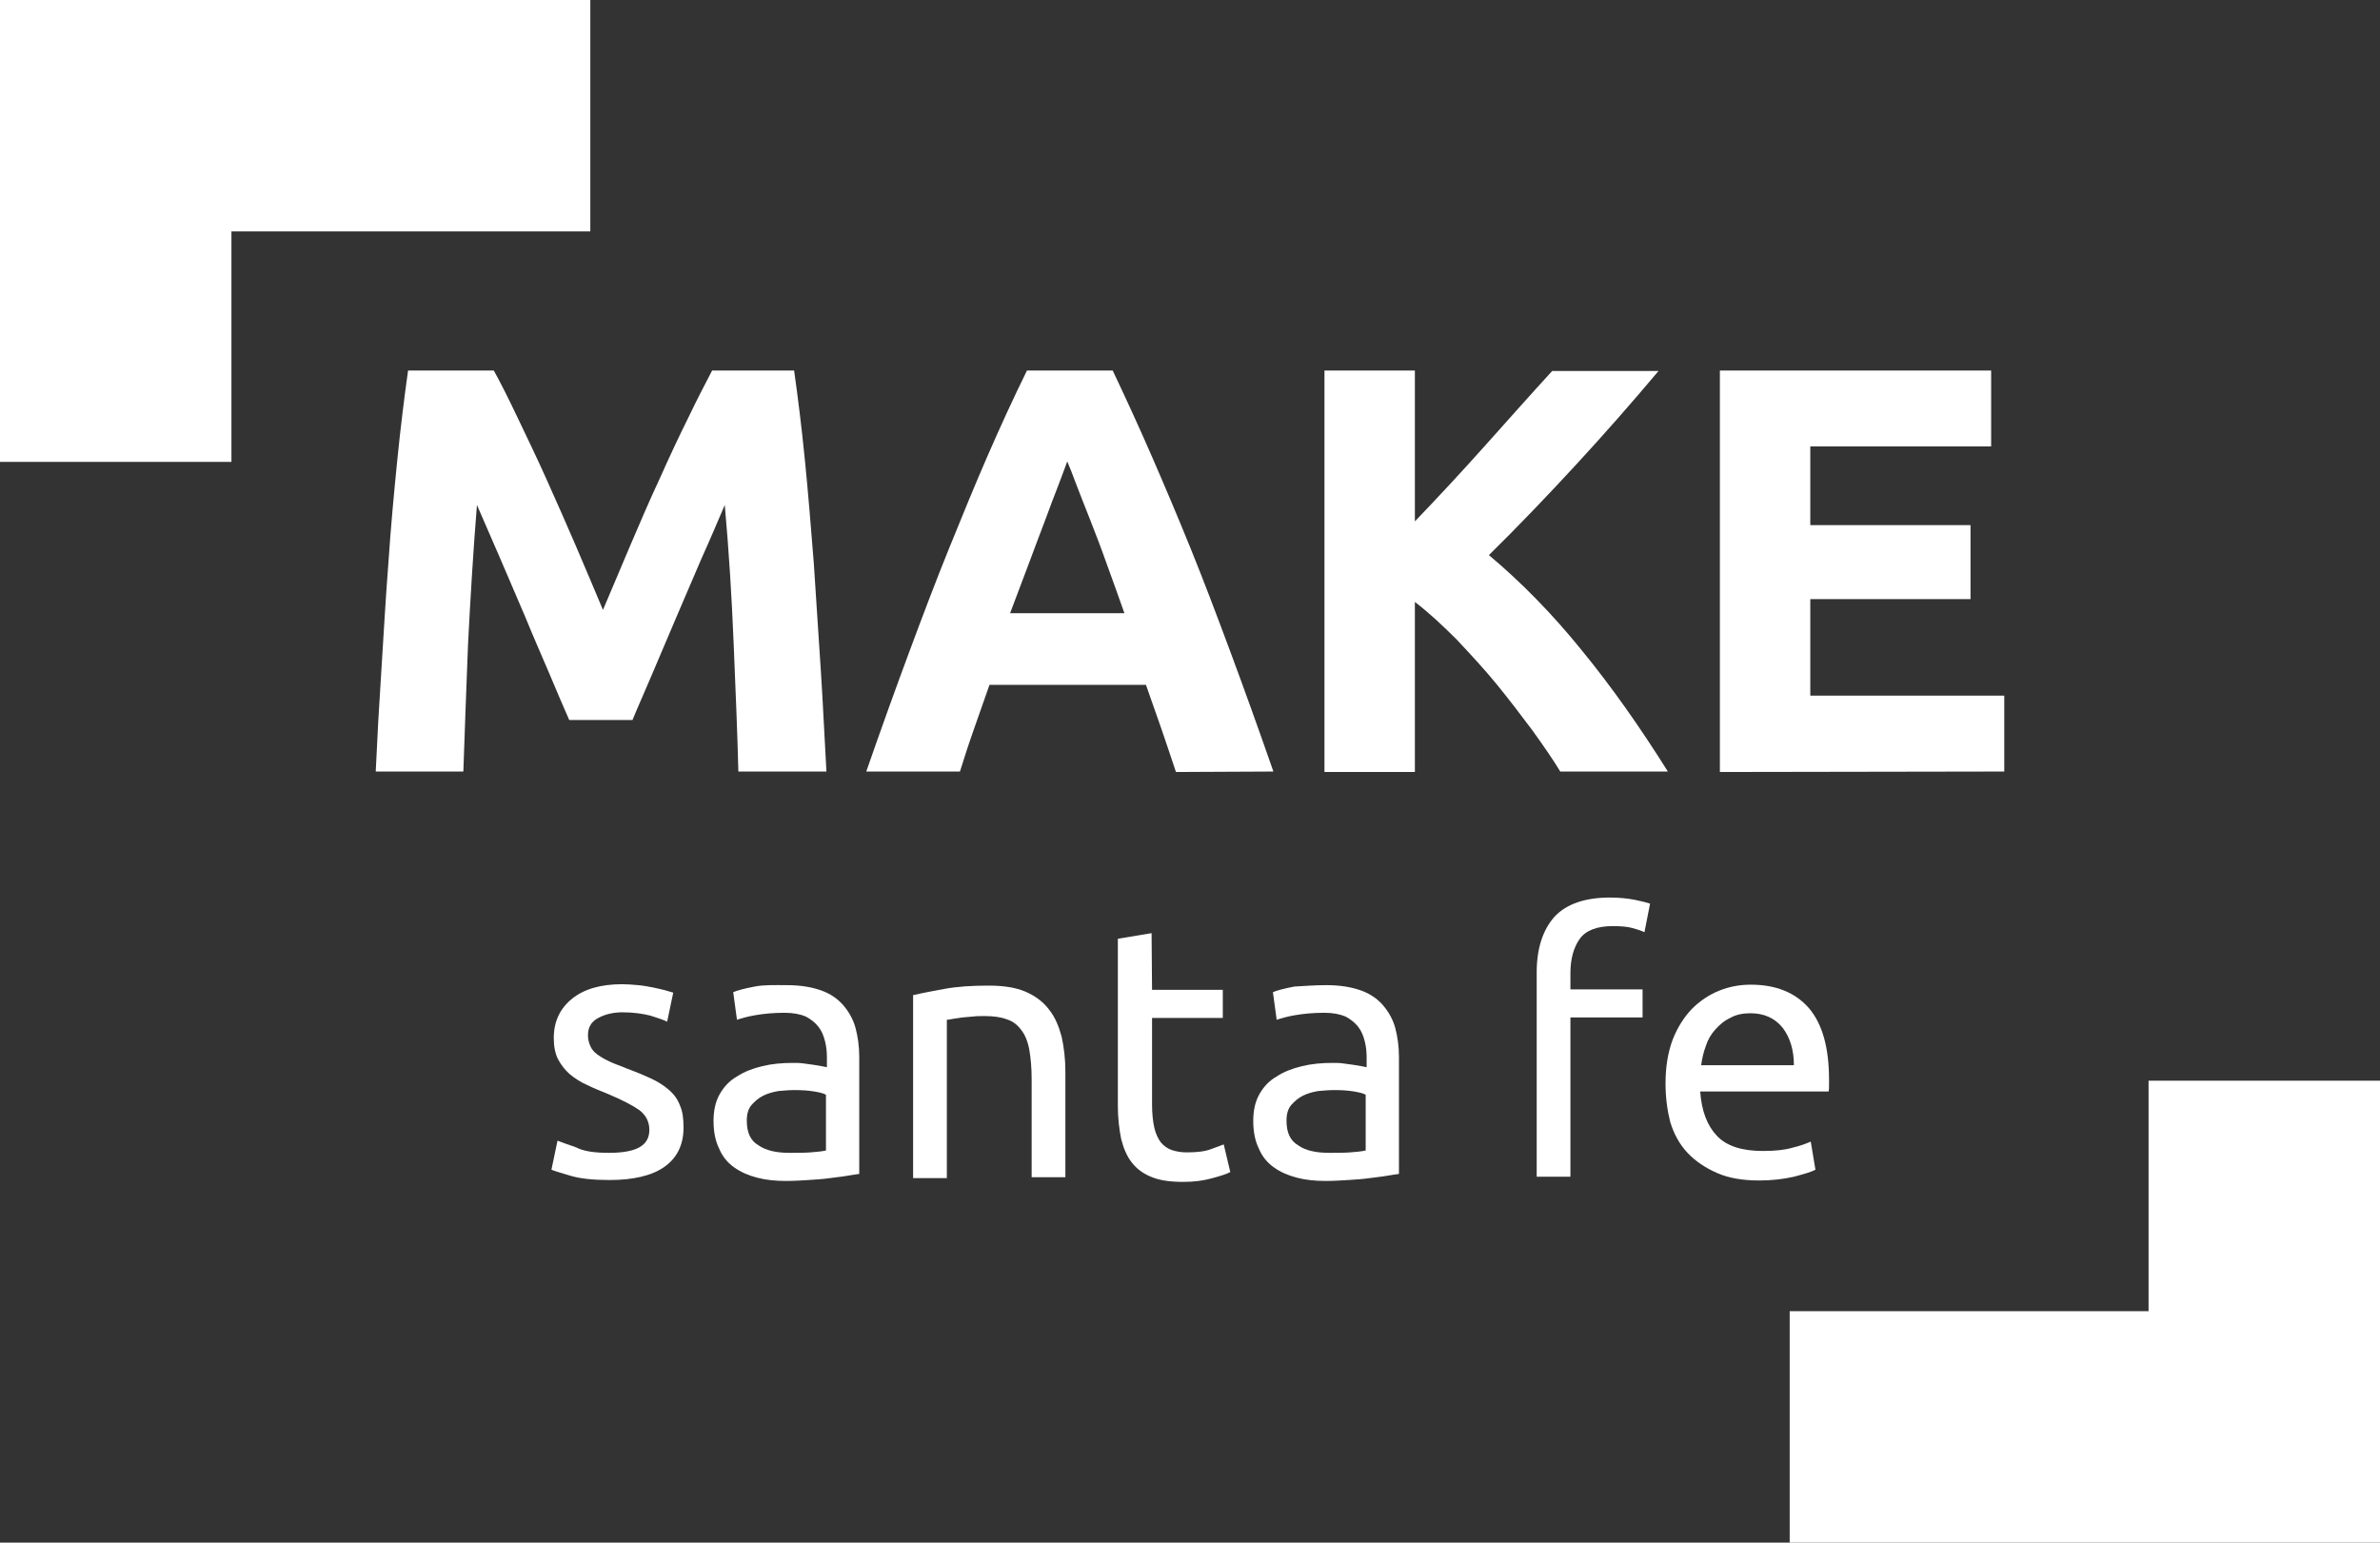 <?xml version="1.0" encoding="utf-8"?>
<!-- Generator: Adobe Illustrator 27.3.1, SVG Export Plug-In . SVG Version: 6.00 Build 0)  -->
<svg version="1.1" id="intro-logo" xmlns="http://www.w3.org/2000/svg" xmlns:xlink="http://www.w3.org/1999/xlink" x="0px" y="0px"
	 viewBox="0 0 508 329.3" style="enable-background:new 0 0 508 329.3;" xml:space="preserve">
<rect x="0" y="0" width="508" height="329.3" fill="#333333" stroke="none"/>
<style type="text/css">
	.st0{fill:#FFFFFF;}
	.st1{enable-background:new    ;}
</style>
<g>
	<g id="top" transform="matrix(1,0,0,1,0,0)">
		<path class="st0" d="M126,0H49.4H0v98.6h49.4V49.4H126V0z"/>
	</g>
	<g id="bottom" transform="matrix(1,0,0,1,0,0)">
		<path class="st0" d="M382,329.3h126v-49.4v-49.2h-49.4v49.2H382V329.3z"/>
	</g>
</g>
<g class="st1">
	<path class="st0" d="M105.4,79.1c1.5,2.7,3.2,6.1,5.1,10.1s4,8.3,6.1,13s4.2,9.4,6.3,14.3c2.1,4.9,4,9.4,5.8,13.7
		c1.8-4.3,3.8-8.9,5.8-13.7c2.1-4.9,4.1-9.6,6.3-14.3c2.1-4.7,4.1-9,6.1-13c1.9-4,3.7-7.4,5.1-10.1h17.5c0.8,5.7,1.6,12,2.3,19.1
		c0.7,7,1.3,14.4,1.9,22c0.5,7.6,1,15.3,1.5,22.9c0.5,7.7,0.8,14.9,1.2,21.6h-18.8c-0.2-8.3-0.6-17.4-1-27.2s-1-19.7-1.9-29.7
		c-1.5,3.5-3.1,7.3-5,11.5c-1.8,4.2-3.6,8.4-5.4,12.6c-1.8,4.2-3.5,8.2-5.1,12s-3.1,7.1-4.2,9.8h-13.5c-1.2-2.7-2.6-6-4.2-9.8
		s-3.4-7.8-5.1-12c-1.8-4.2-3.6-8.4-5.4-12.6s-3.5-8-5-11.5c-0.8,10-1.4,19.9-1.9,29.7c-0.4,9.8-0.7,18.9-1,27.2H80.2
		c0.3-6.8,0.7-14,1.2-21.6c0.5-7.7,0.9-15.3,1.5-22.9c0.5-7.6,1.2-15,1.9-22c0.7-7,1.5-13.4,2.3-19.1
		C87.1,79.1,105.4,79.1,105.4,79.1z"/>
	<path class="st0" d="M251,164.8c-1-3-2-6-3.1-9.2c-1.1-3.1-2.2-6.3-3.3-9.4h-33.4c-1.1,3.1-2.2,6.3-3.3,9.4c-1.1,3.1-2.1,6.2-3,9.1
		h-20c3.2-9.2,6.3-17.8,9.2-25.6s5.7-15.2,8.5-22.1s5.5-13.5,8.2-19.7c2.7-6.2,5.5-12.3,8.4-18.2h18.3c2.8,5.9,5.6,12,8.3,18.2
		s5.5,12.8,8.3,19.7c2.8,6.9,5.6,14.3,8.5,22.1s6,16.4,9.2,25.6L251,164.8L251,164.8z M227.8,98.5c-0.4,1.2-1.1,2.9-1.9,5.1
		c-0.8,2.1-1.8,4.6-2.8,7.4c-1.1,2.8-2.2,5.9-3.5,9.3s-2.6,6.9-4,10.6H240c-1.3-3.7-2.6-7.3-3.8-10.6c-1.2-3.4-2.4-6.5-3.5-9.3
		s-2.1-5.3-2.9-7.4C229,101.4,228.3,99.7,227.8,98.5z"/>
	<path class="st0" d="M333.1,164.8c-1.7-2.8-3.8-5.8-6.1-9c-2.4-3.2-4.9-6.5-7.6-9.8s-5.6-6.4-8.5-9.5c-3-3-5.9-5.7-8.9-8v36.3
		h-19.3V79.1H302v32.2c5-5.2,10-10.6,15.1-16.3c5.1-5.7,9.8-11,14.2-15.8H354c-5.8,6.9-11.7,13.6-17.6,20s-12.1,12.9-18.6,19.3
		c6.8,5.7,13.5,12.5,19.8,20.3c6.4,7.8,12.5,16.5,18.4,25.9h-22.9V164.8z"/>
	<path class="st0" d="M367.1,164.8V79.1H425v16.2h-38.6v16.8h34.2v15.8h-34.2v20.6h41.4v16.2L367.1,164.8L367.1,164.8z"/>
</g>
<g class="st1">
	<path class="st0" d="M130,246.1c2.9,0,5.1-0.4,6.5-1.2s2.1-2,2.1-3.7s-0.7-3.1-2.1-4.2c-1.4-1-3.7-2.2-6.8-3.5
		c-1.5-0.6-3-1.2-4.4-1.9c-1.4-0.6-2.6-1.4-3.7-2.3c-1-0.9-1.8-1.9-2.5-3.2c-0.6-1.2-0.9-2.7-0.9-4.5c0-3.5,1.3-6.3,3.9-8.4
		c2.6-2.1,6.2-3.1,10.7-3.1c1.1,0,2.3,0.1,3.4,0.2c1.1,0.1,2.2,0.3,3.2,0.5s1.8,0.4,2.6,0.6c0.7,0.2,1.3,0.4,1.7,0.5l-1.3,6.2
		c-0.8-0.4-2-0.8-3.6-1.3c-1.6-0.4-3.6-0.7-5.9-0.7c-2,0-3.7,0.4-5.2,1.2s-2.2,2-2.2,3.7c0,0.9,0.2,1.6,0.5,2.3s0.8,1.3,1.5,1.8
		s1.5,1,2.6,1.5c1,0.5,2.3,0.9,3.7,1.5c1.9,0.7,3.6,1.4,5.1,2.1c1.5,0.7,2.8,1.5,3.8,2.4c1.1,0.9,1.9,2,2.4,3.3
		c0.6,1.3,0.8,2.9,0.8,4.8c0,3.7-1.4,6.5-4.1,8.4c-2.7,1.9-6.7,2.8-11.7,2.8c-3.5,0-6.3-0.3-8.3-0.9c-2-0.6-3.4-1-4.1-1.3l1.3-6.2
		c0.8,0.3,2.1,0.8,3.9,1.4C124.6,245.8,127,246.1,130,246.1z"/>
	<path class="st0" d="M167.9,210.3c2.9,0,5.3,0.4,7.3,1.1c2,0.7,3.6,1.8,4.8,3.2s2.1,3,2.6,4.8c0.5,1.9,0.8,3.9,0.8,6.2v25
		c-0.6,0.1-1.5,0.2-2.6,0.4s-2.3,0.3-3.7,0.5s-2.9,0.3-4.5,0.4c-1.6,0.1-3.2,0.2-4.8,0.2c-2.3,0-4.3-0.2-6.2-0.7s-3.5-1.2-4.9-2.2
		s-2.5-2.3-3.2-4c-0.8-1.6-1.2-3.6-1.2-5.9c0-2.2,0.4-4.1,1.3-5.7c0.9-1.6,2.1-2.9,3.7-3.8c1.5-1,3.3-1.7,5.4-2.2
		c2-0.5,4.2-0.7,6.5-0.7c0.7,0,1.5,0,2.2,0.1c0.8,0.1,1.5,0.2,2.2,0.3s1.3,0.2,1.8,0.3s0.9,0.2,1.1,0.2v-2c0-1.2-0.1-2.3-0.4-3.5
		c-0.3-1.2-0.7-2.2-1.4-3.1c-0.7-0.9-1.6-1.6-2.7-2.2c-1.2-0.5-2.7-0.8-4.5-0.8c-2.4,0-4.4,0.2-6.2,0.5s-3.1,0.7-4,1l-0.8-5.9
		c0.9-0.4,2.5-0.8,4.6-1.2S165.4,210.3,167.9,210.3z M168.5,246.1c1.7,0,3.2,0,4.5-0.1s2.4-0.2,3.3-0.4v-11.9
		c-0.5-0.3-1.3-0.5-2.5-0.7s-2.6-0.3-4.2-0.3c-1.1,0-2.2,0.1-3.4,0.2c-1.2,0.2-2.3,0.5-3.3,1s-1.8,1.2-2.5,2s-1,2-1,3.3
		c0,2.6,0.8,4.3,2.5,5.3C163.5,245.6,165.7,246.1,168.5,246.1z"/>
	<path class="st0" d="M195.1,212.4c1.6-0.4,3.8-0.8,6.5-1.3s5.8-0.7,9.4-0.7c3.2,0,5.8,0.4,7.9,1.3c2.1,0.9,3.8,2.2,5,3.8
		c1.3,1.6,2.1,3.6,2.7,5.8c0.5,2.3,0.8,4.7,0.8,7.5v22.5h-7.2v-20.9c0-2.5-0.2-4.6-0.5-6.3s-0.9-3.2-1.7-4.2
		c-0.8-1.1-1.8-1.9-3.1-2.3c-1.3-0.5-2.9-0.7-4.8-0.7c-0.8,0-1.6,0-2.4,0.1c-0.8,0.1-1.6,0.1-2.3,0.2c-0.7,0.1-1.4,0.2-2,0.3
		s-1,0.2-1.3,0.2v33.8h-7.2v-39.1H195.1z"/>
	<path class="st0" d="M245.9,211.3H261v6h-15.1v18.5c0,2,0.2,3.7,0.5,5s0.8,2.3,1.4,3.1c0.6,0.7,1.4,1.3,2.3,1.6
		c0.9,0.3,2,0.5,3.2,0.5c2.2,0,3.9-0.2,5.2-0.7c1.3-0.5,2.2-0.8,2.7-1l1.4,5.9c-0.7,0.4-2,0.8-3.8,1.3s-3.8,0.8-6.2,0.8
		c-2.7,0-5-0.3-6.7-1c-1.8-0.7-3.2-1.7-4.3-3.1s-1.8-3.1-2.3-5.1c-0.4-2-0.7-4.4-0.7-7v-35.7l7.2-1.2L245.9,211.3L245.9,211.3z"/>
	<path class="st0" d="M283.1,210.3c2.9,0,5.3,0.4,7.3,1.1c2,0.7,3.6,1.8,4.8,3.2c1.2,1.4,2.1,3,2.6,4.8c0.5,1.9,0.8,3.9,0.8,6.2v25
		c-0.6,0.1-1.5,0.2-2.6,0.4s-2.3,0.3-3.7,0.5s-2.9,0.3-4.5,0.4c-1.6,0.1-3.2,0.2-4.8,0.2c-2.3,0-4.3-0.2-6.2-0.7
		c-1.9-0.5-3.5-1.2-4.9-2.2s-2.5-2.3-3.2-4c-0.8-1.6-1.2-3.6-1.2-5.9c0-2.2,0.4-4.1,1.3-5.7c0.9-1.6,2.1-2.9,3.7-3.8
		c1.5-1,3.3-1.7,5.4-2.2c2-0.5,4.2-0.7,6.5-0.7c0.7,0,1.5,0,2.2,0.1c0.8,0.1,1.5,0.2,2.2,0.3s1.3,0.2,1.8,0.3s0.9,0.2,1.1,0.2v-2
		c0-1.2-0.1-2.3-0.4-3.5s-0.7-2.2-1.4-3.1c-0.7-0.9-1.6-1.6-2.7-2.2c-1.2-0.5-2.7-0.8-4.5-0.8c-2.4,0-4.4,0.2-6.2,0.5
		c-1.8,0.3-3.1,0.7-4,1l-0.8-5.9c0.9-0.4,2.5-0.8,4.6-1.2C278.2,210.5,280.6,210.3,283.1,210.3z M283.7,246.1c1.7,0,3.2,0,4.5-0.1
		s2.4-0.2,3.3-0.4v-11.9c-0.5-0.3-1.3-0.5-2.5-0.7s-2.5-0.3-4.2-0.3c-1.1,0-2.2,0.1-3.4,0.2c-1.2,0.2-2.3,0.5-3.3,1s-1.8,1.2-2.5,2
		s-1,2-1,3.3c0,2.6,0.8,4.3,2.5,5.3C278.6,245.6,280.9,246.1,283.7,246.1z"/>
	<path class="st0" d="M343.6,191.6c2.1,0,3.9,0.2,5.4,0.5s2.6,0.6,3.2,0.8L351,199c-0.6-0.3-1.5-0.6-2.6-0.9
		c-1.1-0.3-2.5-0.4-4.2-0.4c-3.3,0-5.7,0.9-7,2.7s-2,4.3-2,7.3v3.5h15.4v6h-15.4v34H328v-43.6c0-5.1,1.3-9.1,3.8-11.9
		C334.3,193,338.3,191.6,343.6,191.6z"/>
	<path class="st0" d="M355.5,231.3c0-3.5,0.5-6.6,1.5-9.3c1-2.6,2.4-4.8,4.1-6.6c1.7-1.7,3.6-3,5.8-3.9c2.2-0.9,4.5-1.3,6.8-1.3
		c5.4,0,9.5,1.7,12.4,5c2.9,3.4,4.3,8.5,4.3,15.3c0,0.3,0,0.7,0,1.2s0,0.9-0.1,1.3h-27.4c0.3,4.2,1.5,7.3,3.6,9.5s5.4,3.2,9.8,3.2
		c2.5,0,4.6-0.2,6.3-0.7c1.7-0.4,3-0.9,3.9-1.3l1,6c-0.9,0.5-2.4,0.9-4.6,1.5c-2.2,0.5-4.7,0.8-7.4,0.8c-3.5,0-6.5-0.5-9-1.6
		s-4.6-2.5-6.3-4.3s-2.9-4-3.7-6.6C355.9,237.1,355.5,234.4,355.5,231.3z M382.9,227.4c0-3.2-0.8-5.9-2.4-8c-1.7-2.1-4-3.1-6.9-3.1
		c-1.6,0-3.1,0.3-4.3,1c-1.3,0.6-2.3,1.5-3.2,2.5c-0.9,1-1.6,2.2-2,3.5c-0.5,1.3-0.8,2.7-1,4.1H382.9z"/>
</g>
</svg>
